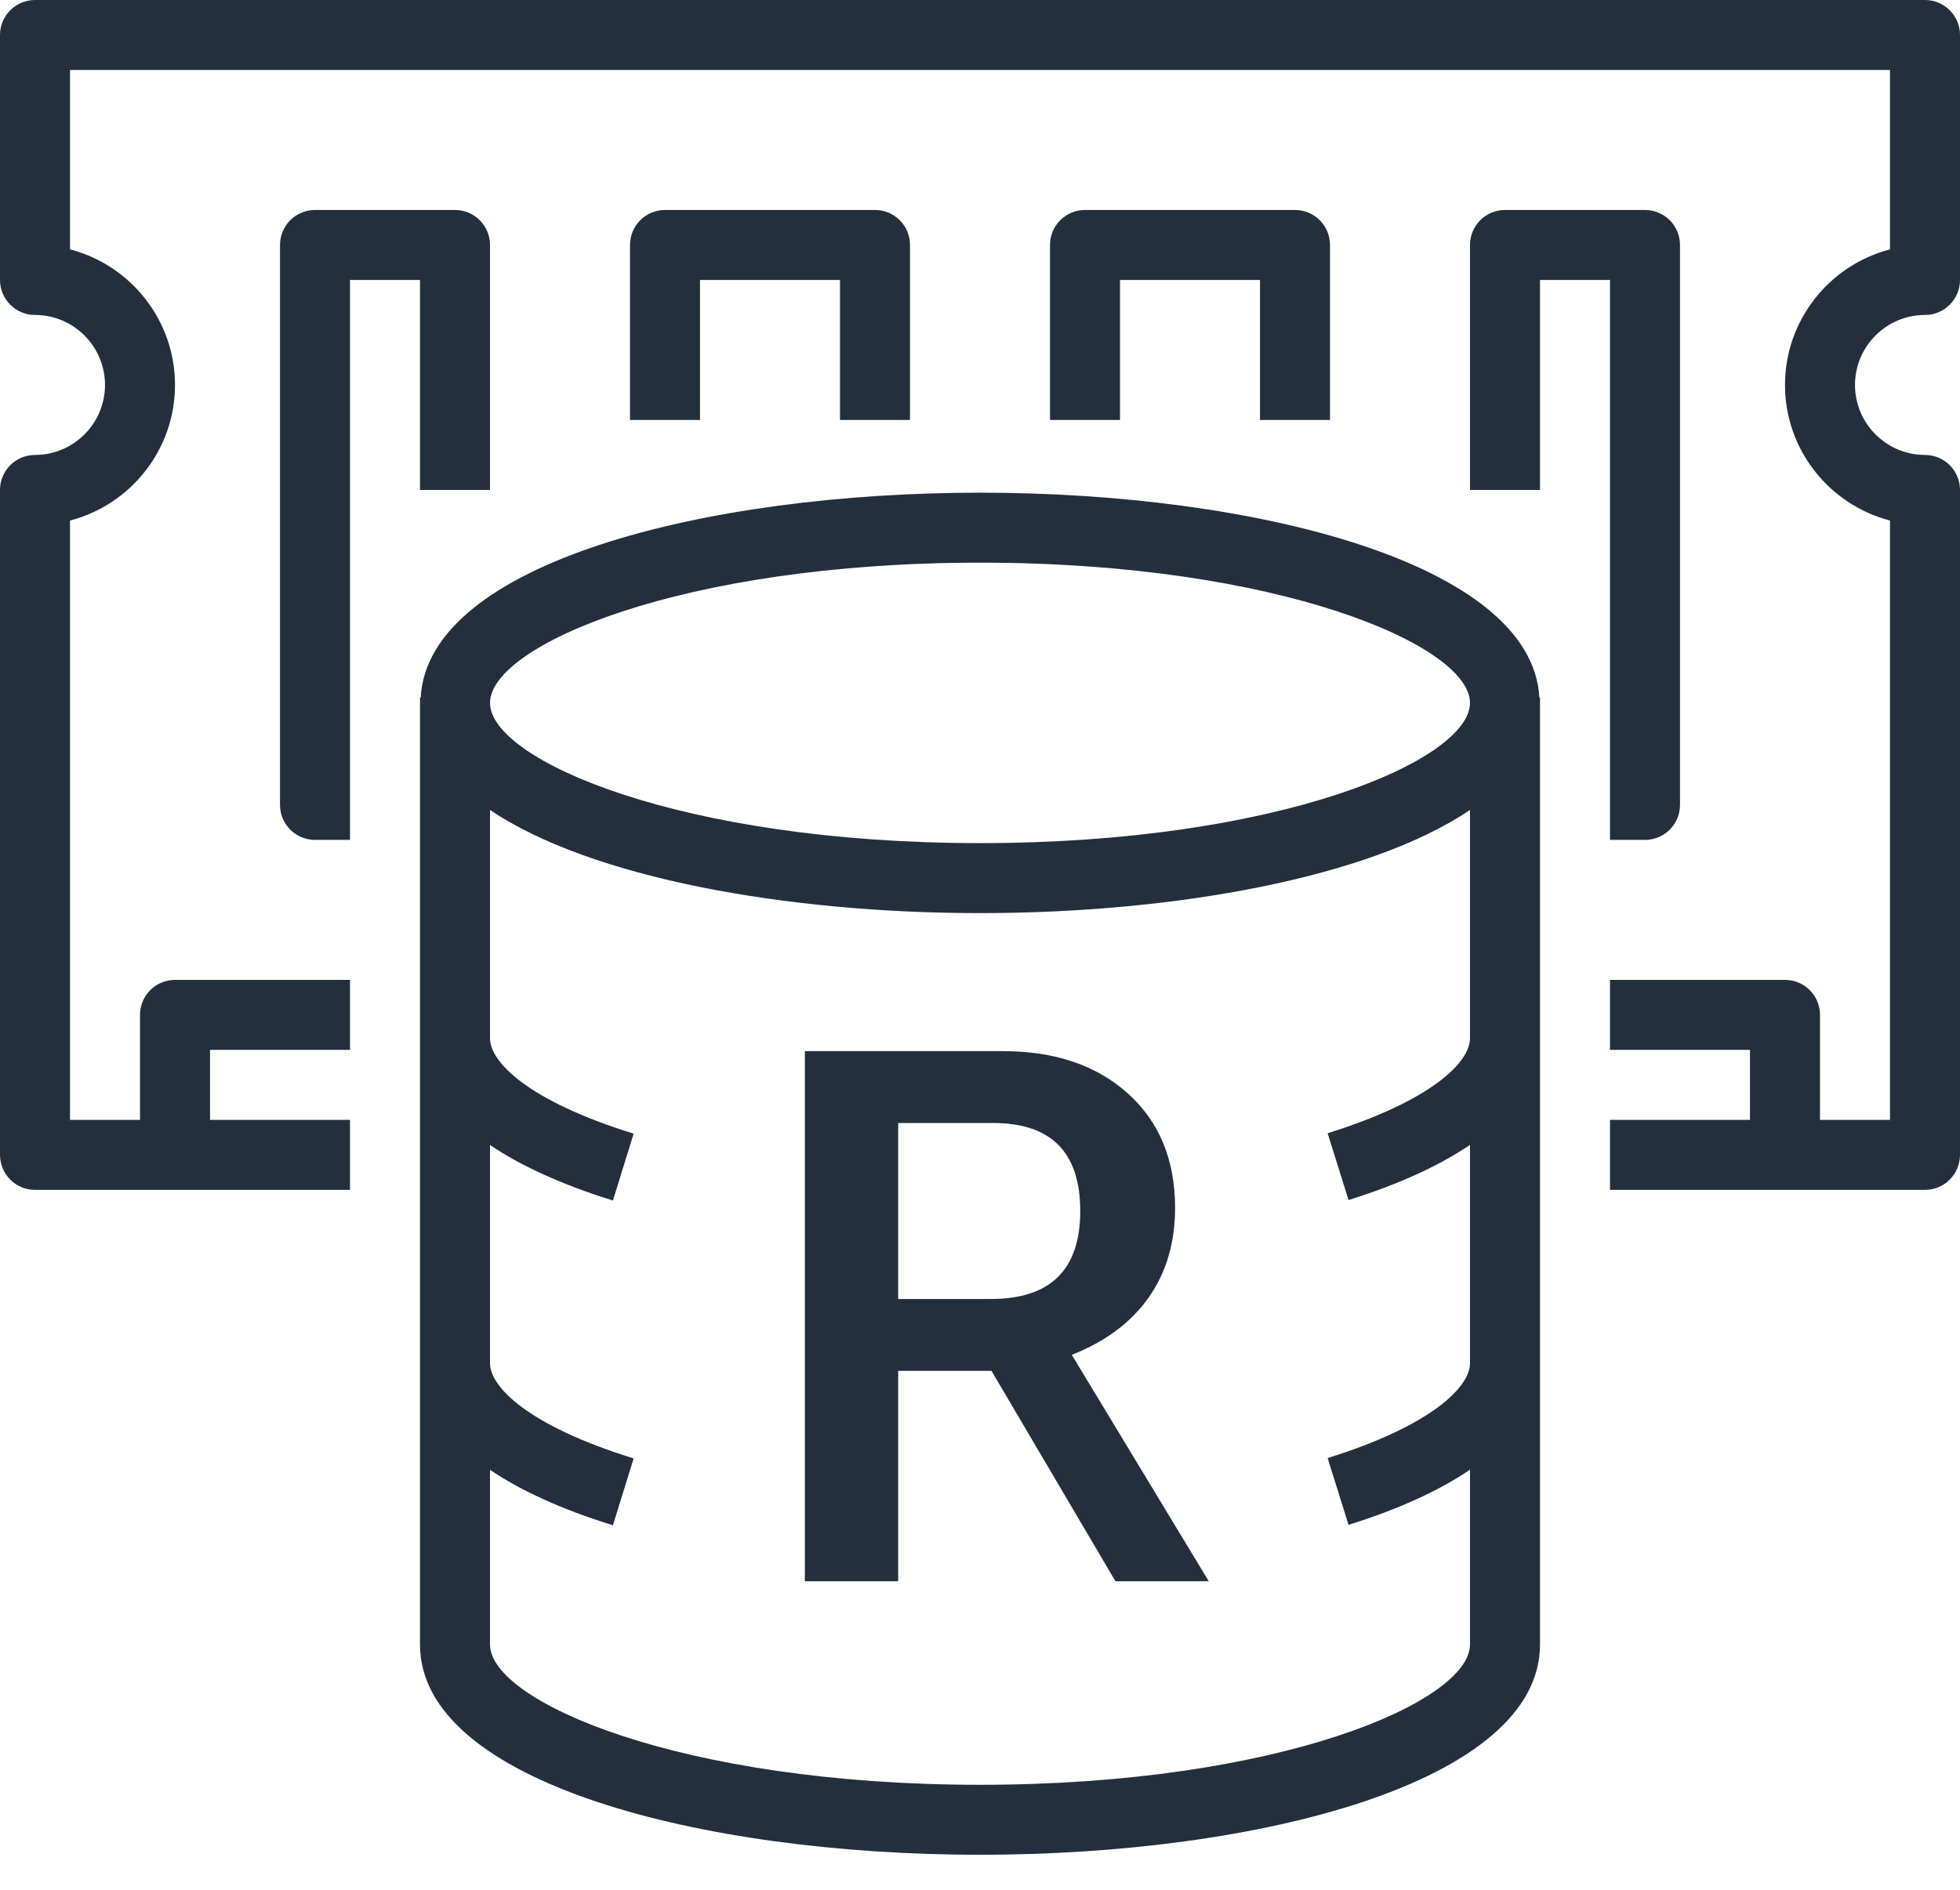 <?xml version="1.0" encoding="UTF-8"?>
<svg width="28px" height="27px" viewBox="0 0 28 27" version="1.1" xmlns="http://www.w3.org/2000/svg" xmlns:xlink="http://www.w3.org/1999/xlink">
    <!-- Generator: Sketch 54.1 (76490) - https://sketchapp.com -->
    <title>Group 15</title>
    <desc>Created with Sketch.</desc>
    <g id="Page-1" stroke="none" stroke-width="1" fill="none" fill-rule="evenodd">
        <g id="Group-15" fill="#232F3D">
            <path d="M12.831,18.559 L14.158,18.559 C15.007,18.559 15.432,18.14 15.432,17.302 C15.432,16.465 15.018,16.045 14.189,16.045 L12.831,16.045 L12.831,18.559 Z M11.498,22.592 L11.498,15.018 L14.328,15.018 C15.071,15.018 15.667,15.221 16.115,15.625 C16.563,16.029 16.787,16.574 16.787,17.259 C16.787,17.754 16.661,18.18 16.41,18.537 C16.159,18.894 15.793,19.167 15.311,19.357 L17.268,22.592 L15.935,22.592 L14.164,19.586 L12.831,19.586 L12.831,22.592 L11.498,22.592 Z" id="Fill-1"></path>
            <path d="M19.265,17.145 C20.039,16.903 20.592,16.633 21,16.357 L21,19.477 C21,19.809 20.468,20.363 18.966,20.832 L19.265,21.786 C20.039,21.544 20.592,21.274 21,20.998 L21,23.496 C21,24.313 18.274,25.5 14.001,25.5 C9.728,25.5 7,24.313 7,23.496 L7,21 C7.445,21.3 8.028,21.567 8.756,21.792 L9.052,20.837 C7.537,20.368 7,19.812 7,19.477 L7,16.359 C7.445,16.659 8.028,16.926 8.756,17.152 L9.052,16.197 C7.537,15.728 7,15.17 7,14.836 L7,11.572 C8.44,12.543 11.231,13.046 14.001,13.046 C16.771,13.046 19.561,12.543 21,11.572 L21,14.836 C21,15.168 20.468,15.722 18.966,16.191 L19.265,17.145 Z M14.001,8.039 C18.274,8.039 21,9.225 21,10.042 C21,10.859 18.274,12.046 14.001,12.046 C9.728,12.046 7,10.859 7,10.042 C7,9.225 9.728,8.039 14.001,8.039 L14.001,8.039 Z M14.001,7.039 C10.077,7.039 6.114,8.045 6.01,9.967 L6,9.967 L6,23.496 C6,25.468 10.026,26.5 14.001,26.5 C17.976,26.5 22,25.468 22,23.496 L22,9.967 L21.991,9.967 C21.887,8.045 17.924,7.039 14.001,7.039 L14.001,7.039 Z" id="Fill-3"></path>
            <path d="M13,6 L13,3.5 C13,3.224 12.776,3 12.5,3 L9.5,3 C9.224,3 9,3.224 9,3.5 L9,6 L10,6 L10,4 L12,4 L12,6 L13,6 Z" id="Fill-5"></path>
            <path d="M19,6 L19,3.5 C19,3.224 18.776,3 18.5,3 L15.5,3 C15.224,3 15,3.224 15,3.5 L15,6 L16,6 L16,4 L18,4 L18,6 L19,6 Z" id="Fill-7"></path>
            <path d="M23,12 L23.5,12 C23.776,12 24,11.776 24,11.5 L24,3.5 C24,3.224 23.776,3 23.5,3 L21.5,3 C21.224,3 21,3.224 21,3.5 L21,7 L22,7 L22,4 L23,4 L23,12 Z" id="Fill-9"></path>
            <path d="M6,7 L7,7 L7,3.5 C7,3.224 6.776,3 6.5,3 L4.5,3 C4.224,3 4,3.224 4,3.5 L4,11.5 C4,11.776 4.224,12 4.5,12 L5,12 L5,4 L6,4 L6,7 Z" id="Fill-11"></path>
            <path d="M27.5,4.5 C27.776,4.5 28,4.276 28,4 L28,0.5 C28,0.224 27.776,0 27.5,0 L0.5,0 C0.224,0 0,0.224 0,0.5 L0,4 C0,4.276 0.224,4.5 0.5,4.5 C1.052,4.5 1.5,4.949 1.5,5.5 C1.5,6.051 1.052,6.5 0.5,6.5 C0.224,6.5 0,6.724 0,7 L0,16.5 C0,16.776 0.224,17 0.5,17 L2,17 L3,17 L5,17 L5,16 L3,16 L3,15 L5,15 L5,14 L2.5,14 C2.224,14 2,14.224 2,14.5 L2,16 L1,16 L1,7.437 C1.861,7.214 2.5,6.43 2.5,5.5 C2.5,4.57 1.861,3.786 1,3.563 L1,1 L27,1 L27,3.563 C26.139,3.786 25.5,4.57 25.5,5.5 C25.5,6.43 26.139,7.214 27,7.437 L27,16 L26,16 L26,14.5 C26,14.224 25.776,14 25.5,14 L23,14 L23,15 L25,15 L25,16 L23,16 L23,17 L25,17 L26,17 L27.5,17 C27.776,17 28,16.776 28,16.5 L28,7 C28,6.724 27.776,6.5 27.5,6.5 C26.948,6.5 26.5,6.051 26.5,5.5 C26.5,4.949 26.948,4.5 27.5,4.5" id="Fill-13"></path>
        </g>
    </g>
</svg>